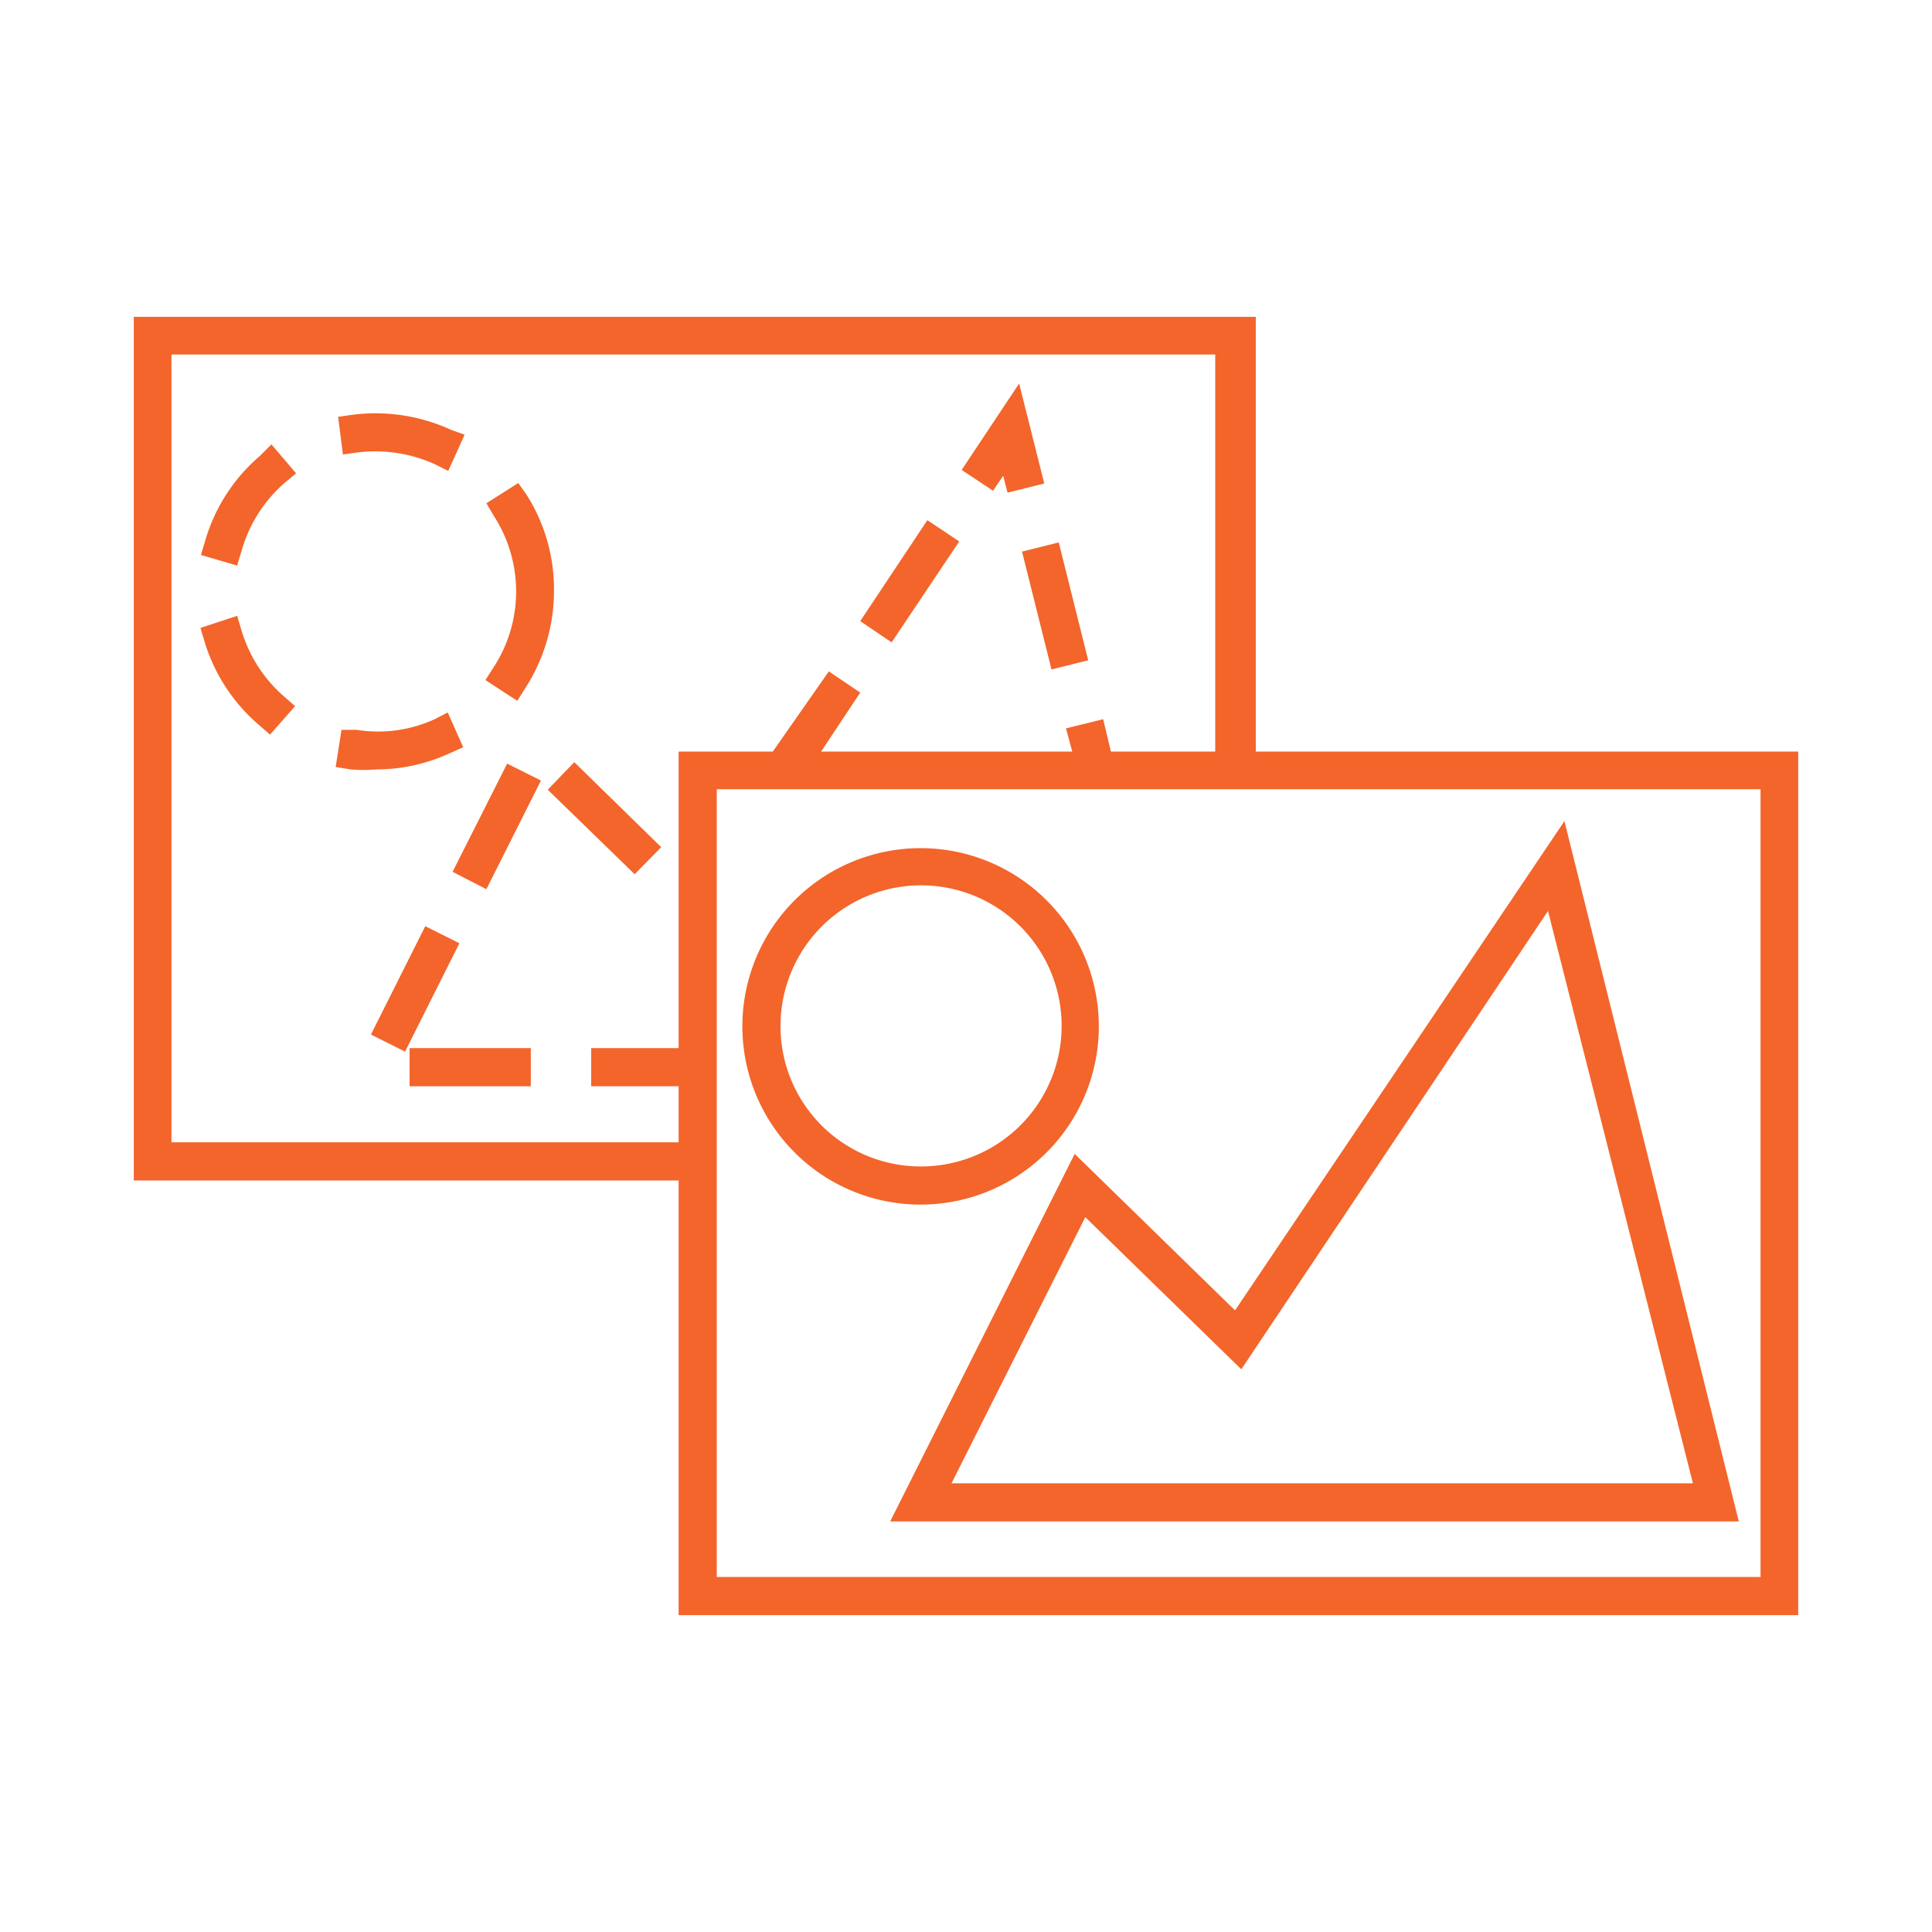 <svg id="Layer_1" data-name="Layer 1" xmlns="http://www.w3.org/2000/svg" viewBox="0 0 40 40"><defs><style>.cls-1{fill:#f3652b;}</style></defs><path class="cls-1" d="M9.3,15.6l.29-.13-.32-.72L9,14.89a2.82,2.82,0,0,1-1.62.22l-.31,0-.12.77.31.05a3.27,3.27,0,0,0,.54,0A3.62,3.62,0,0,0,9.3,15.6"/><path class="cls-1" d="M10.05,14.08l.66.43.17-.27a3.71,3.71,0,0,0,.59-2,3.65,3.65,0,0,0-.57-2L10.73,10l-.66.42.16.27a2.88,2.88,0,0,1,0,3.11Z"/><path class="cls-1" d="M5,13.05l-.09-.3L4.15,13l.09.3A3.66,3.66,0,0,0,5.35,15l.24.21.52-.59-.24-.21A2.91,2.91,0,0,1,5,13.05"/><path class="cls-1" d="M7.38,9.37A3,3,0,0,1,9,9.61l.28.14L9.62,9,9.34,8.9a3.74,3.74,0,0,0-2.06-.31L7,8.63l.1.78Z"/><path class="cls-1" d="M5.38,9.44a3.65,3.65,0,0,0-1.13,1.75l-.09.3.75.22.09-.3A2.92,2.92,0,0,1,5.89,10l.24-.2-.51-.6Z"/><polygon class="cls-1" points="19.86 11.21 19.2 10.77 17.81 12.86 18.46 13.3 19.86 11.21"/><polygon class="cls-1" points="20.77 9.85 20.86 10.2 21.62 10.01 21.1 7.94 19.91 9.73 20.56 10.16 20.77 9.85"/><polygon class="cls-1" points="21.77 13.86 22.53 13.67 21.92 11.23 21.16 11.42 21.77 13.86"/><polygon class="cls-1" points="9.37 18.05 10.07 18.41 11.2 16.16 10.5 15.81 9.37 18.05"/><rect class="cls-1" x="7.34" y="20.08" width="2.51" height="0.79" transform="translate(-13.56 18.98) rotate(-63.37)"/><rect class="cls-1" x="8.48" y="21.7" width="2.51" height="0.79"/><polygon class="cls-1" points="13.69 17.54 11.89 15.78 11.34 16.35 13.14 18.1 13.69 17.54"/><path class="cls-1" d="M22.75,21.25a3.69,3.69,0,1,0-3.69,3.69,3.69,3.69,0,0,0,3.69-3.69m-6.59,0a2.91,2.91,0,1,1,2.9,2.9,2.9,2.9,0,0,1-2.9-2.9"/><path class="cls-1" d="M18.43,31.5H36L32.39,17,25.57,27.13l-3.32-3.24Zm7.27-3.15,6.35-9.49,3,11.85H19.7l2.77-5.51Z"/><path class="cls-1" d="M26,15.56v-9H2.77V24.44H14.05v9H37.23V15.56ZM3.55,23.65V7.34H25.16v8.22H23l-.16-.67-.77.19.13.48H17l.81-1.22-.65-.44L16,15.56H14.05V21.7H12.24v.79h1.81v1.16Zm32.9,9H14.84V16.34H36.45Z"/></svg>
